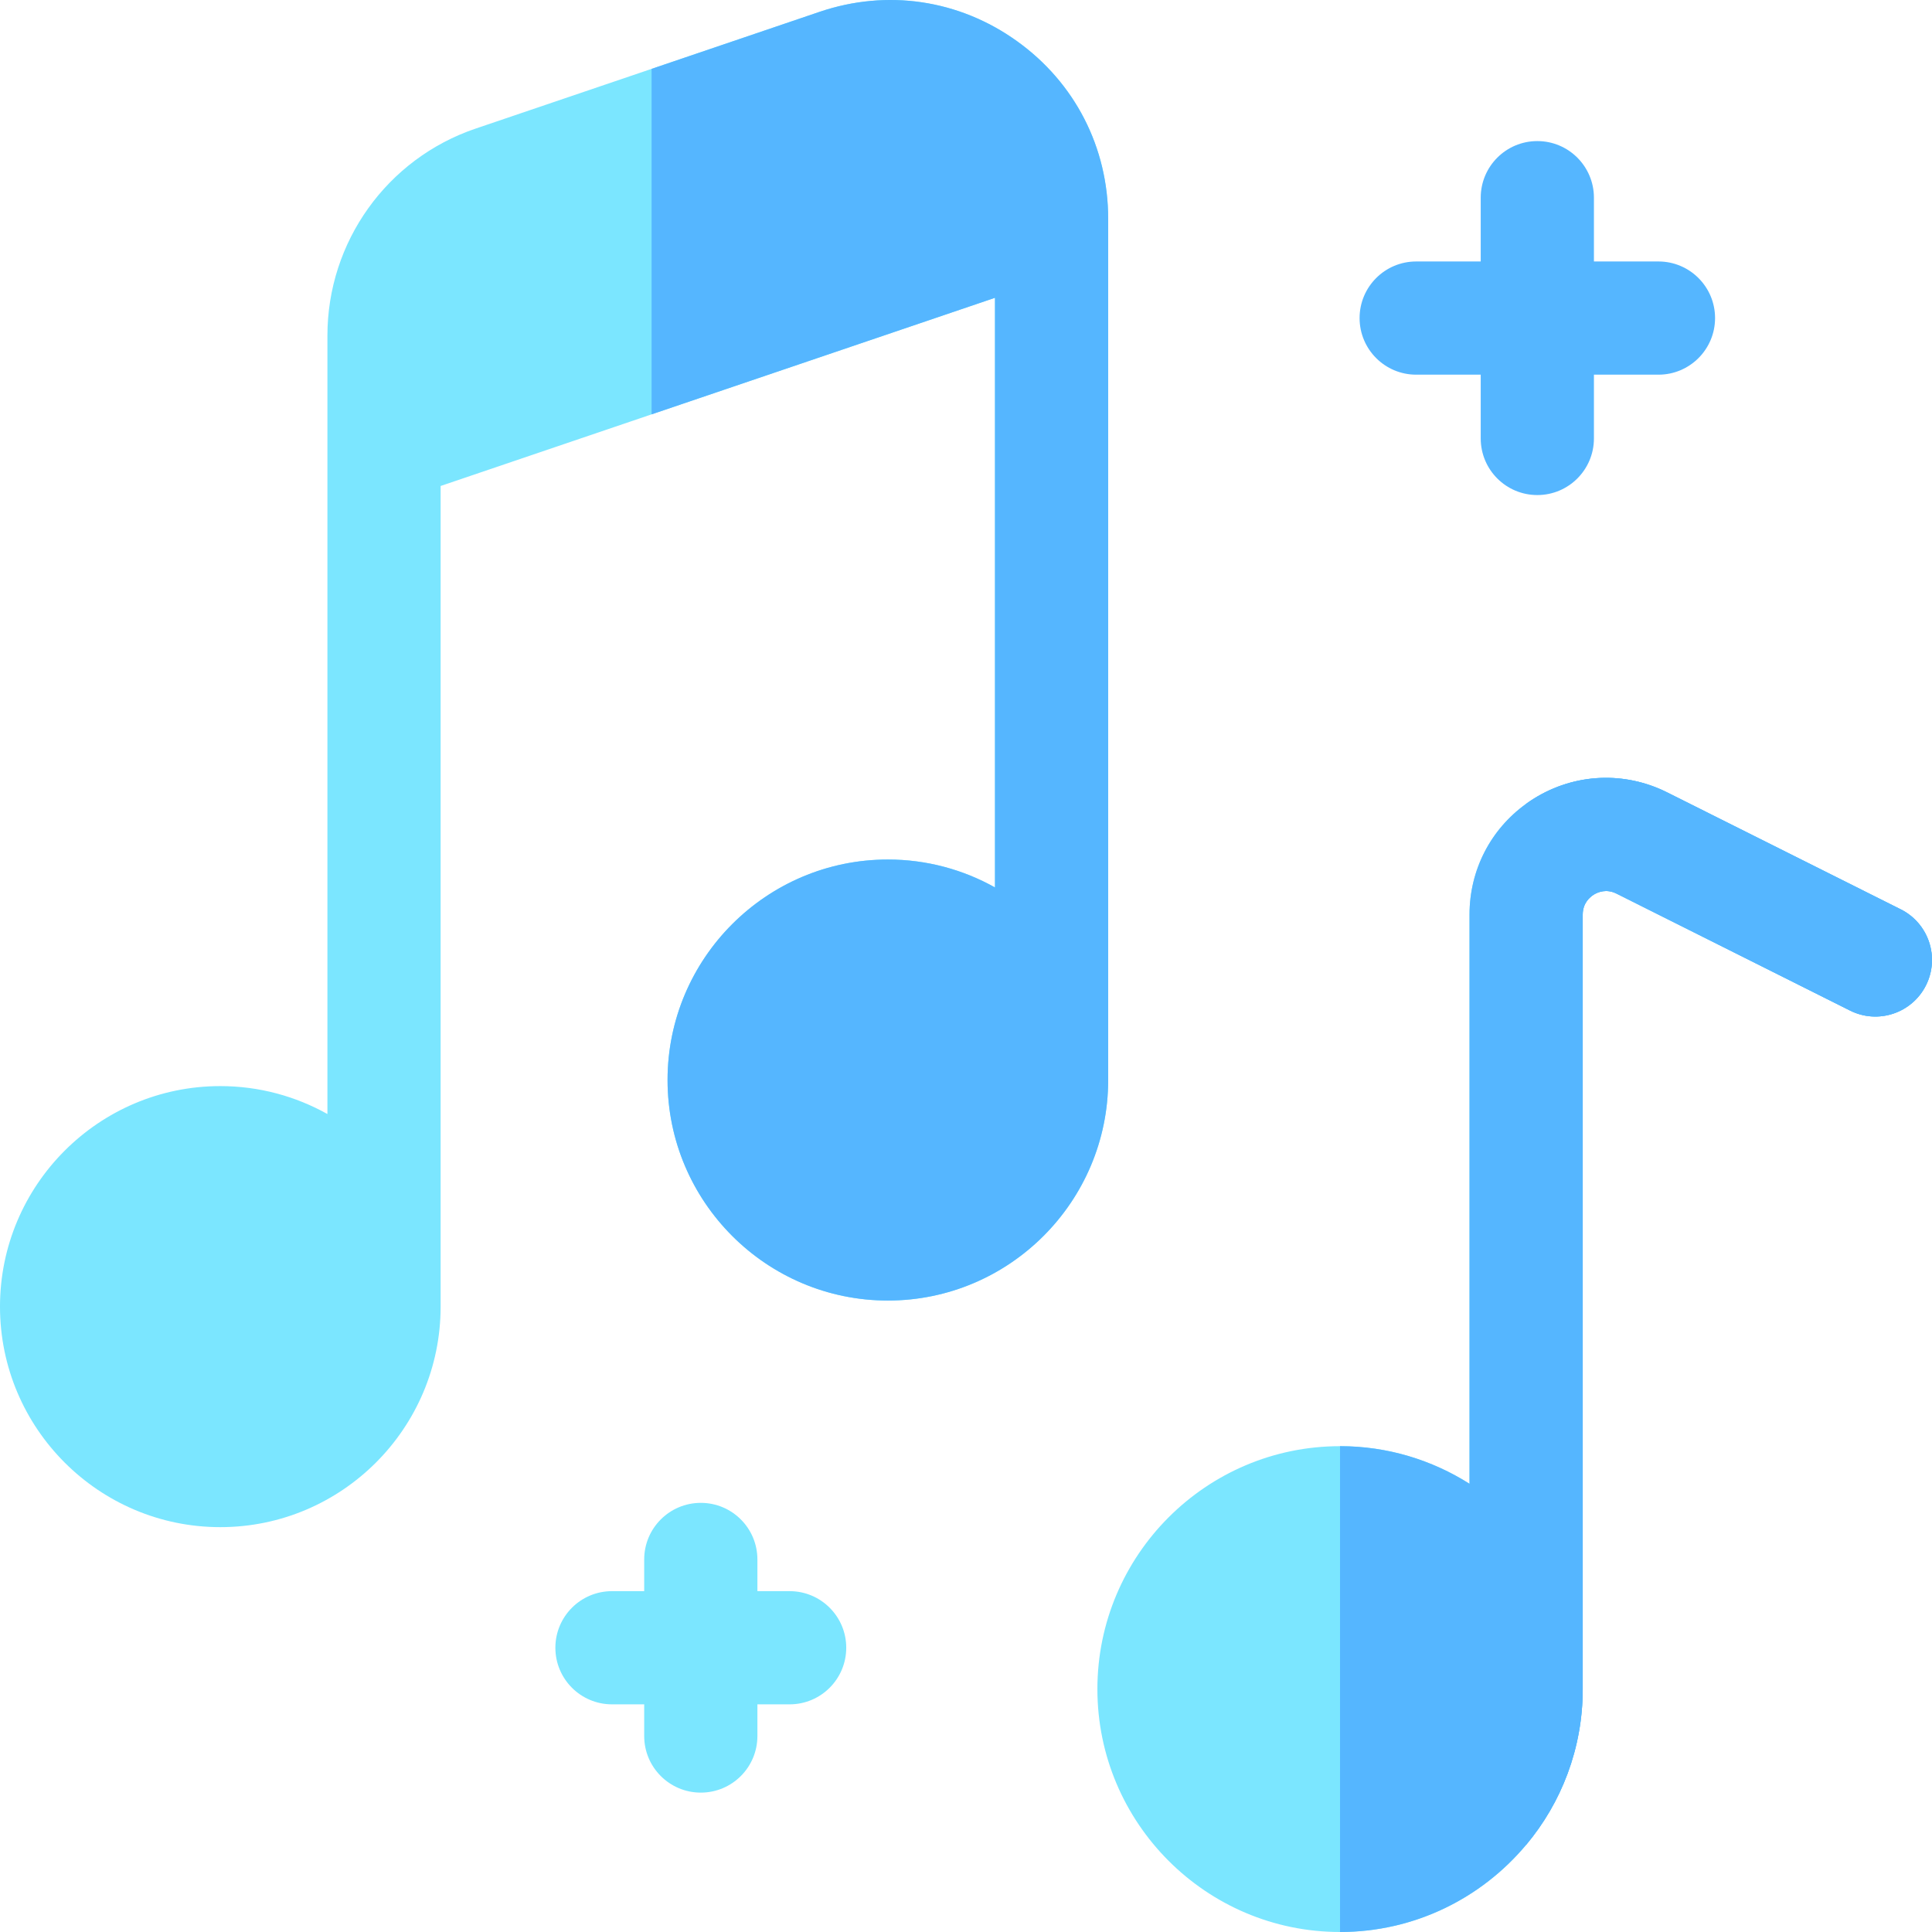 <svg height="512pt" viewBox="0 0 512 512" width="512pt" xmlns="http://www.w3.org/2000/svg"><path d="m293.68 57.988v228.23c0 32.23-26.191 58.441-58.379 58.441-32.203 0-58.391-26.211-58.391-58.441 0-32.219 26.188-58.438 58.391-58.438 10.289 0 19.969 2.688 28.379 7.398v-156.258l-91 30.887-55.91 18.98v217.48c0 32.23-26.191 58.441-58.391 58.441-32.188 0-58.379-26.211-58.379-58.441 0-32.219 26.191-58.441 58.379-58.441 10.301 0 19.98 2.703 28.391 7.402v-206.289c0-24.84 15.781-46.891 39.281-54.863l46.629-15.828 44.539-15.121c17.883-6.059 36.93-3.238 52.27 7.762 15.371 11.008 24.191 28.18 24.191 47.098zm0 0" fill="#7be6ff"/><path d="m510.41 261.109c-3.711 7.41-12.723 10.41-20.133 6.699l-61.898-31c-2.668-1.328-4.898-.398-6 .27-1.09.684-2.941 2.273-2.941 5.293v205.258c0 15.711-5.648 30.133-15.027 41.312-11.812 14.09-29.52 23.059-49.281 23.059-35.461 0-64.309-28.879-64.309-64.371 0-35.5 28.848-64.379 64.309-64.379 12.609 0 24.371 3.672 34.309 9.969v-150.848c0-11.762 5.551-22.543 14.973-29.332.707-.52 1.449-1.008 2.207-1.48 10.742-6.637 23.902-7.219 35.191-1.57l61.902 30.992c7.406 3.711 10.406 12.719 6.699 20.129zm0 0" fill="#7be6ff"/><path d="m209.262 421.672h-8.543v-8.398c0-8.285-6.715-15-15-15-8.281 0-15 6.715-15 15v8.398h-8.539c-8.281 0-15 6.715-15 14.996 0 8.285 6.719 15 15 15h8.539v8.398c0 8.281 6.719 14.996 15 14.996 8.285 0 15-6.715 15-14.996v-8.398h8.543c8.281 0 15-6.715 15-15 0-8.281-6.719-14.996-15-14.996zm0 0" fill="#7be6ff"/><g fill="#55b6ff"><path d="m375.305 99.293h17.102v16.902c0 8.285 6.715 15 15 15 8.281 0 15-6.715 15-15v-16.902h17.102c8.281 0 15-6.719 15-15s-6.719-15-15-15h-17.102v-16.906c0-8.285-6.719-15-15-15-8.285 0-15 6.715-15 15v16.906h-17.102c-8.285 0-15 6.715-15 15 0 8.281 6.715 15 15 15zm0 0"/><path d="m404.41 488.941c9.379-11.18 15.027-25.602 15.027-41.312v-205.258c0-3.02 1.852-4.609 2.941-5.293 1.102-.668 3.332-1.598 6-.27l61.898 31c7.41 3.711 16.422.711 20.133-6.699 3.707-7.41.707-16.418-6.699-20.129l-61.902-30.992c-11.289-5.648-24.449-5.066-35.191 1.57-.758.473-1.5.961-2.207 1.48-9.422 6.789-14.973 17.57-14.973 29.332v150.848c-9.938-6.297-21.699-9.969-34.309-9.969v128.75c19.762 0 37.469-8.969 49.281-23.059zm0 0"/><path d="m293.68 57.988v228.23c0 32.23-26.191 58.441-58.379 58.441-32.203 0-58.391-26.211-58.391-58.441 0-32.219 26.188-58.438 58.391-58.438 10.289 0 19.969 2.688 28.379 7.398v-156.258l-91 30.887v-91.559l44.539-15.121c17.879-6.059 36.93-3.238 52.27 7.762 15.371 11.008 24.191 28.18 24.191 47.098zm0 0"/><path d="m510.41 261.109c-3.711 7.41-12.723 10.41-20.133 6.699l-61.898-31c-2.668-1.328-4.898-.398-6 .27-1.09.684-2.941 2.273-2.941 5.293v205.258c0 15.711-5.648 30.133-15.027 41.312v-275.902c.707-.52 1.449-1.008 2.207-1.48 10.742-6.637 23.902-7.219 35.191-1.57l61.902 30.992c7.406 3.711 10.406 12.719 6.699 20.129zm0 0"/></g></svg>